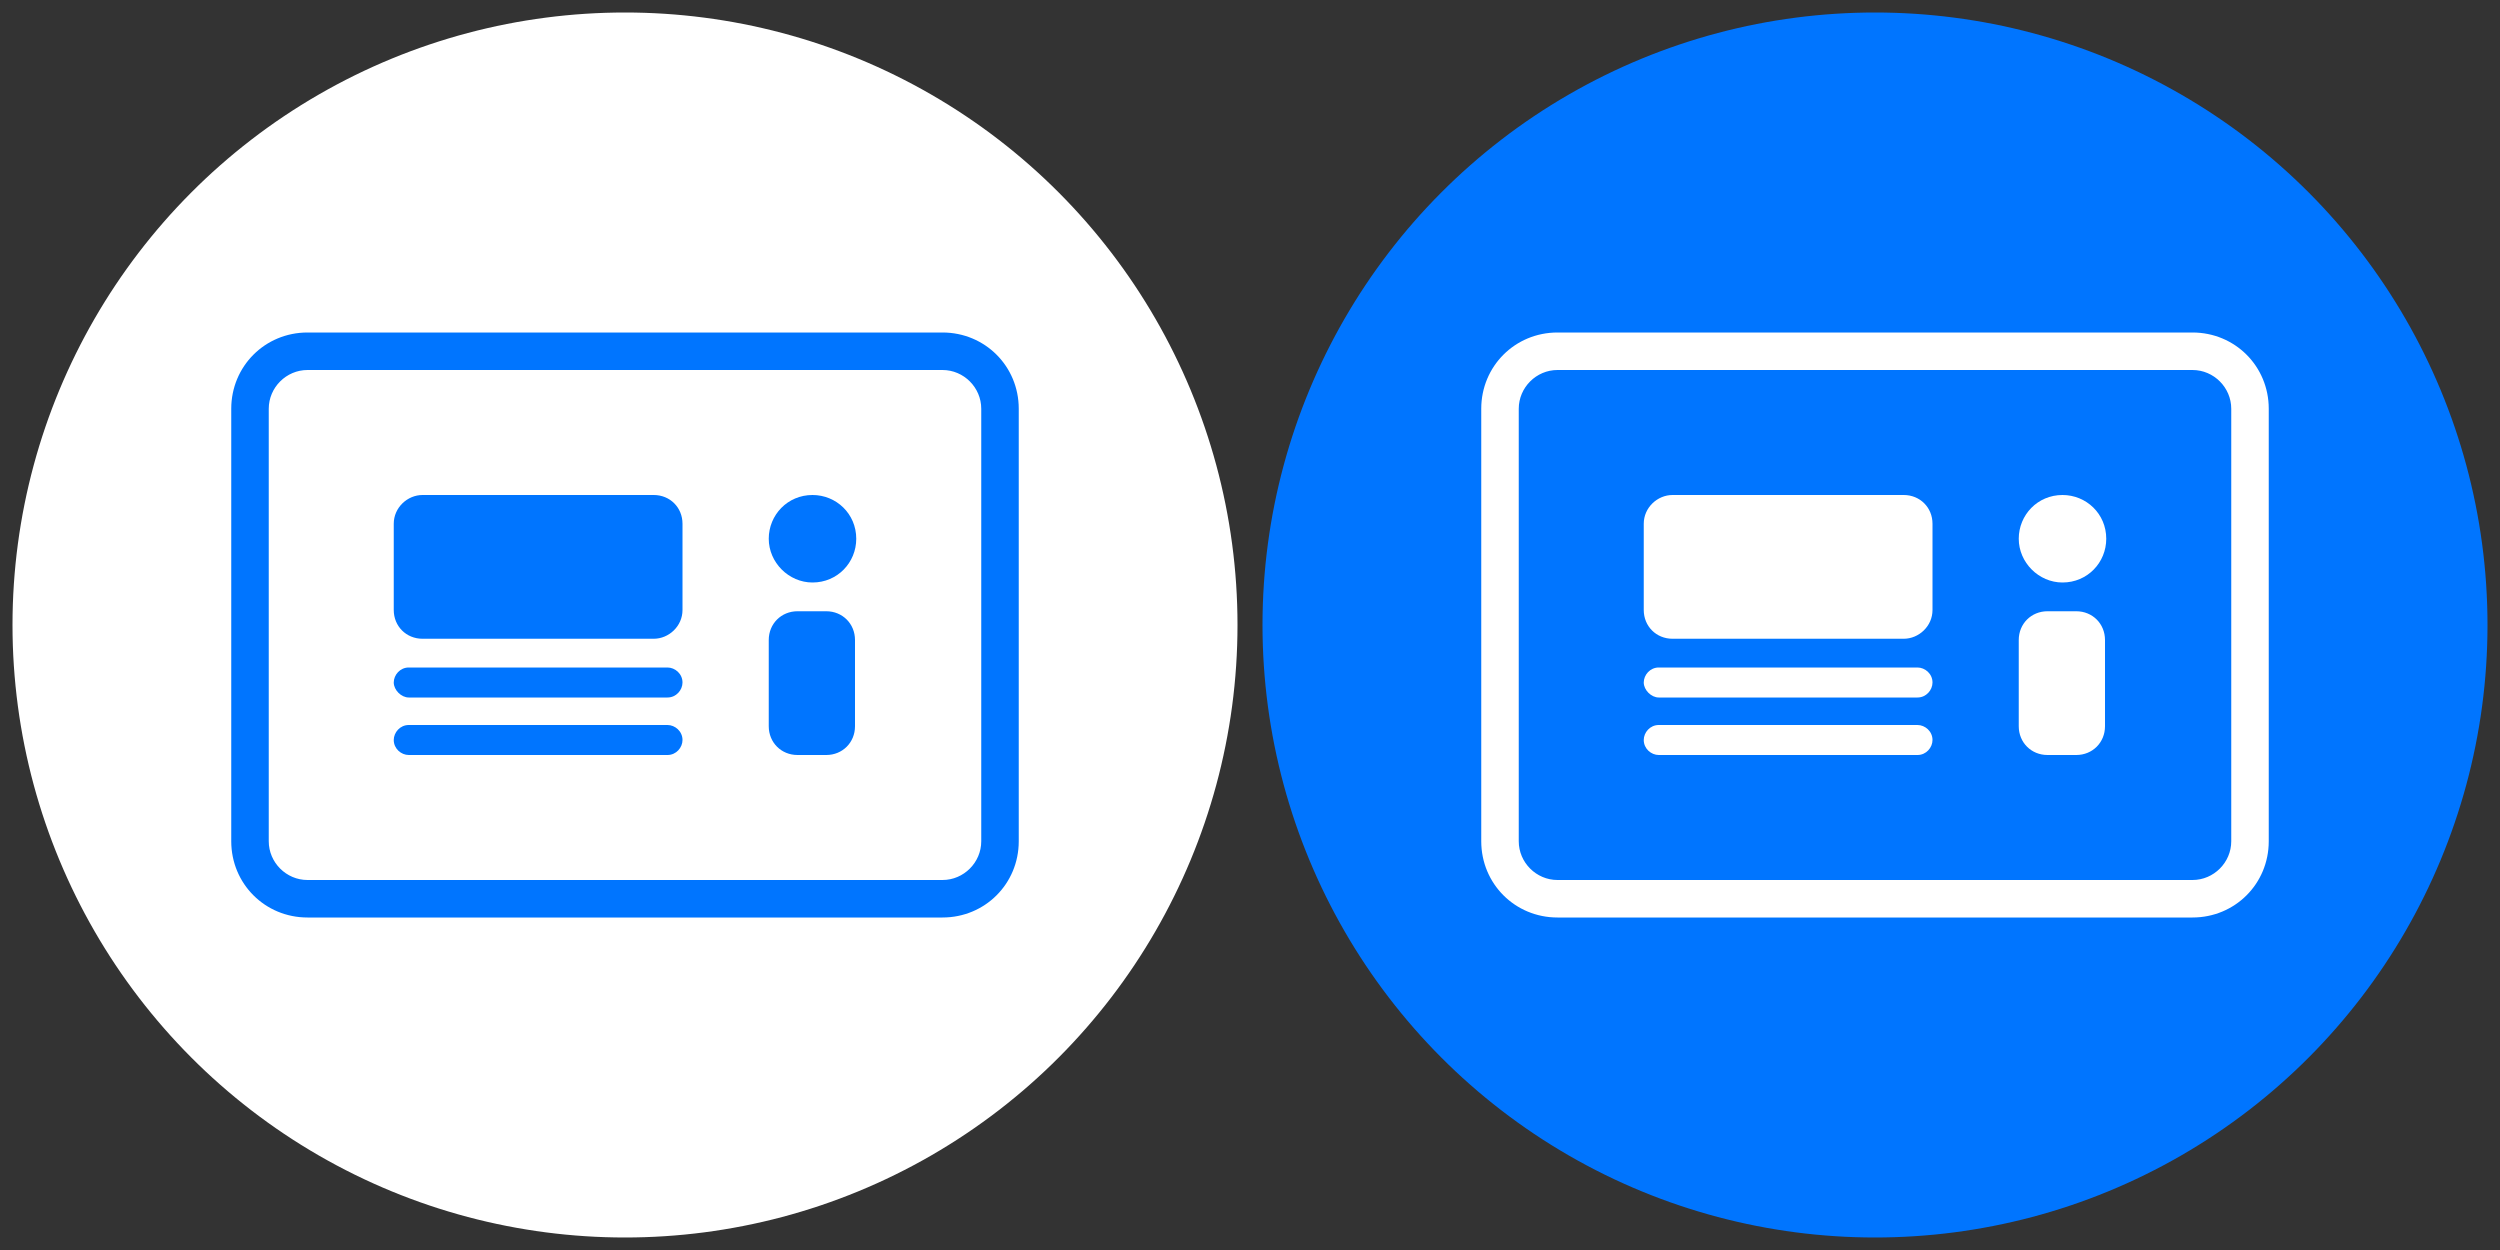 <?xml version="1.0" encoding="utf-8"?>
<!-- Generator: Adobe Illustrator 19.0.0, SVG Export Plug-In . SVG Version: 6.00 Build 0)  -->
<svg version="1.1" id="Layer_1" xmlns="http://www.w3.org/2000/svg" xmlns:xlink="http://www.w3.org/1999/xlink" x="0px" y="0px"
	 width="200px" height="100px" viewBox="50 0 200 100" enable-background="new 50 0 200 100" xml:space="preserve">
<rect x="50" y="0" width="200" height="100" fill="#333333" stroke="none"/>
<circle fill="#FFFFFF" cx="100" cy="50" r="49"/>
<title>overview</title>
<desc>Created with Sketch.</desc>
<g>
	<path fill="#0075FF" d="M125.4,73.4H74.6c-3.4,0-6.1-2.7-6.1-6.1V32.7c0-3.4,2.7-6.1,6.1-6.1h50.8c3.4,0,6.1,2.7,6.1,6.1v34.6
		C131.5,70.7,128.8,73.4,125.4,73.4z M74.6,29.6c-1.7,0-3.1,1.4-3.1,3.1v34.6c0,1.7,1.4,3.1,3.1,3.1h50.8c1.7,0,3.1-1.4,3.1-3.1
		V32.7c0-1.7-1.4-3.1-3.1-3.1H74.6z"/>
	<path fill="#0075FF" d="M81.5,41.9c0-1.3,1.1-2.3,2.3-2.3h18.5c1.3,0,2.3,1,2.3,2.3v6.9c0,1.3-1.1,2.3-2.3,2.3H83.8
		c-1.3,0-2.3-1-2.3-2.3V41.9z"/>
	<path fill="#0075FF" d="M81.5,54.6c0-0.6,0.5-1.2,1.2-1.2h20.7c0.6,0,1.2,0.5,1.2,1.2c0,0.6-0.5,1.2-1.2,1.2H82.7
		C82.1,55.8,81.5,55.2,81.5,54.6z"/>
	<path fill="#0075FF" d="M81.5,59.2c0-0.6,0.5-1.2,1.2-1.2h20.7c0.6,0,1.2,0.5,1.2,1.2c0,0.6-0.5,1.2-1.2,1.2H82.7
		C82.1,60.4,81.5,59.9,81.5,59.2z"/>
	<path fill="#0075FF" d="M111.5,51.2c0-1.3,1-2.3,2.3-2.3h2.3c1.3,0,2.3,1,2.3,2.3v6.9c0,1.3-1,2.3-2.3,2.3h-2.3
		c-1.3,0-2.3-1-2.3-2.3V51.2z"/>
	<path fill="#0075FF" d="M111.5,43.1c0-1.9,1.5-3.5,3.5-3.5c1.9,0,3.5,1.5,3.5,3.5c0,1.9-1.5,3.5-3.5,3.5
		C113.1,46.6,111.5,45,111.5,43.1z"/>
</g>
<circle fill="#0075FF" cx="200" cy="50" r="49"/>
<g>
	<path fill="#FFFFFF" d="M225.4,73.4h-50.8c-3.4,0-6.1-2.7-6.1-6.1V32.7c0-3.4,2.7-6.1,6.1-6.1h50.8c3.4,0,6.1,2.7,6.1,6.1v34.6
		C231.5,70.7,228.8,73.4,225.4,73.4z M174.6,29.6c-1.7,0-3.1,1.4-3.1,3.1v34.6c0,1.7,1.4,3.1,3.1,3.1h50.8c1.7,0,3.1-1.4,3.1-3.1
		V32.7c0-1.7-1.4-3.1-3.1-3.1H174.6z"/>
	<path fill="#FFFFFF" d="M181.5,41.9c0-1.3,1.1-2.3,2.3-2.3h18.5c1.3,0,2.3,1,2.3,2.3v6.9c0,1.3-1.1,2.3-2.3,2.3h-18.5
		c-1.3,0-2.3-1-2.3-2.3V41.9z"/>
	<path fill="#FFFFFF" d="M181.5,54.6c0-0.6,0.5-1.2,1.2-1.2h20.7c0.6,0,1.2,0.5,1.2,1.2c0,0.6-0.5,1.2-1.2,1.2h-20.7
		C182.1,55.8,181.5,55.2,181.5,54.6z"/>
	<path fill="#FFFFFF" d="M181.5,59.2c0-0.6,0.5-1.2,1.2-1.2h20.7c0.6,0,1.2,0.5,1.2,1.2c0,0.6-0.5,1.2-1.2,1.2h-20.7
		C182.1,60.4,181.5,59.9,181.5,59.2z"/>
	<path fill="#FFFFFF" d="M211.5,51.2c0-1.3,1-2.3,2.3-2.3h2.3c1.3,0,2.3,1,2.3,2.3v6.9c0,1.3-1,2.3-2.3,2.3h-2.3
		c-1.3,0-2.3-1-2.3-2.3V51.2z"/>
	<path fill="#FFFFFF" d="M211.5,43.1c0-1.9,1.5-3.5,3.5-3.5c1.9,0,3.5,1.5,3.5,3.5c0,1.9-1.5,3.5-3.5,3.5
		C213.1,46.6,211.5,45,211.5,43.1z"/>
</g>
</svg>
